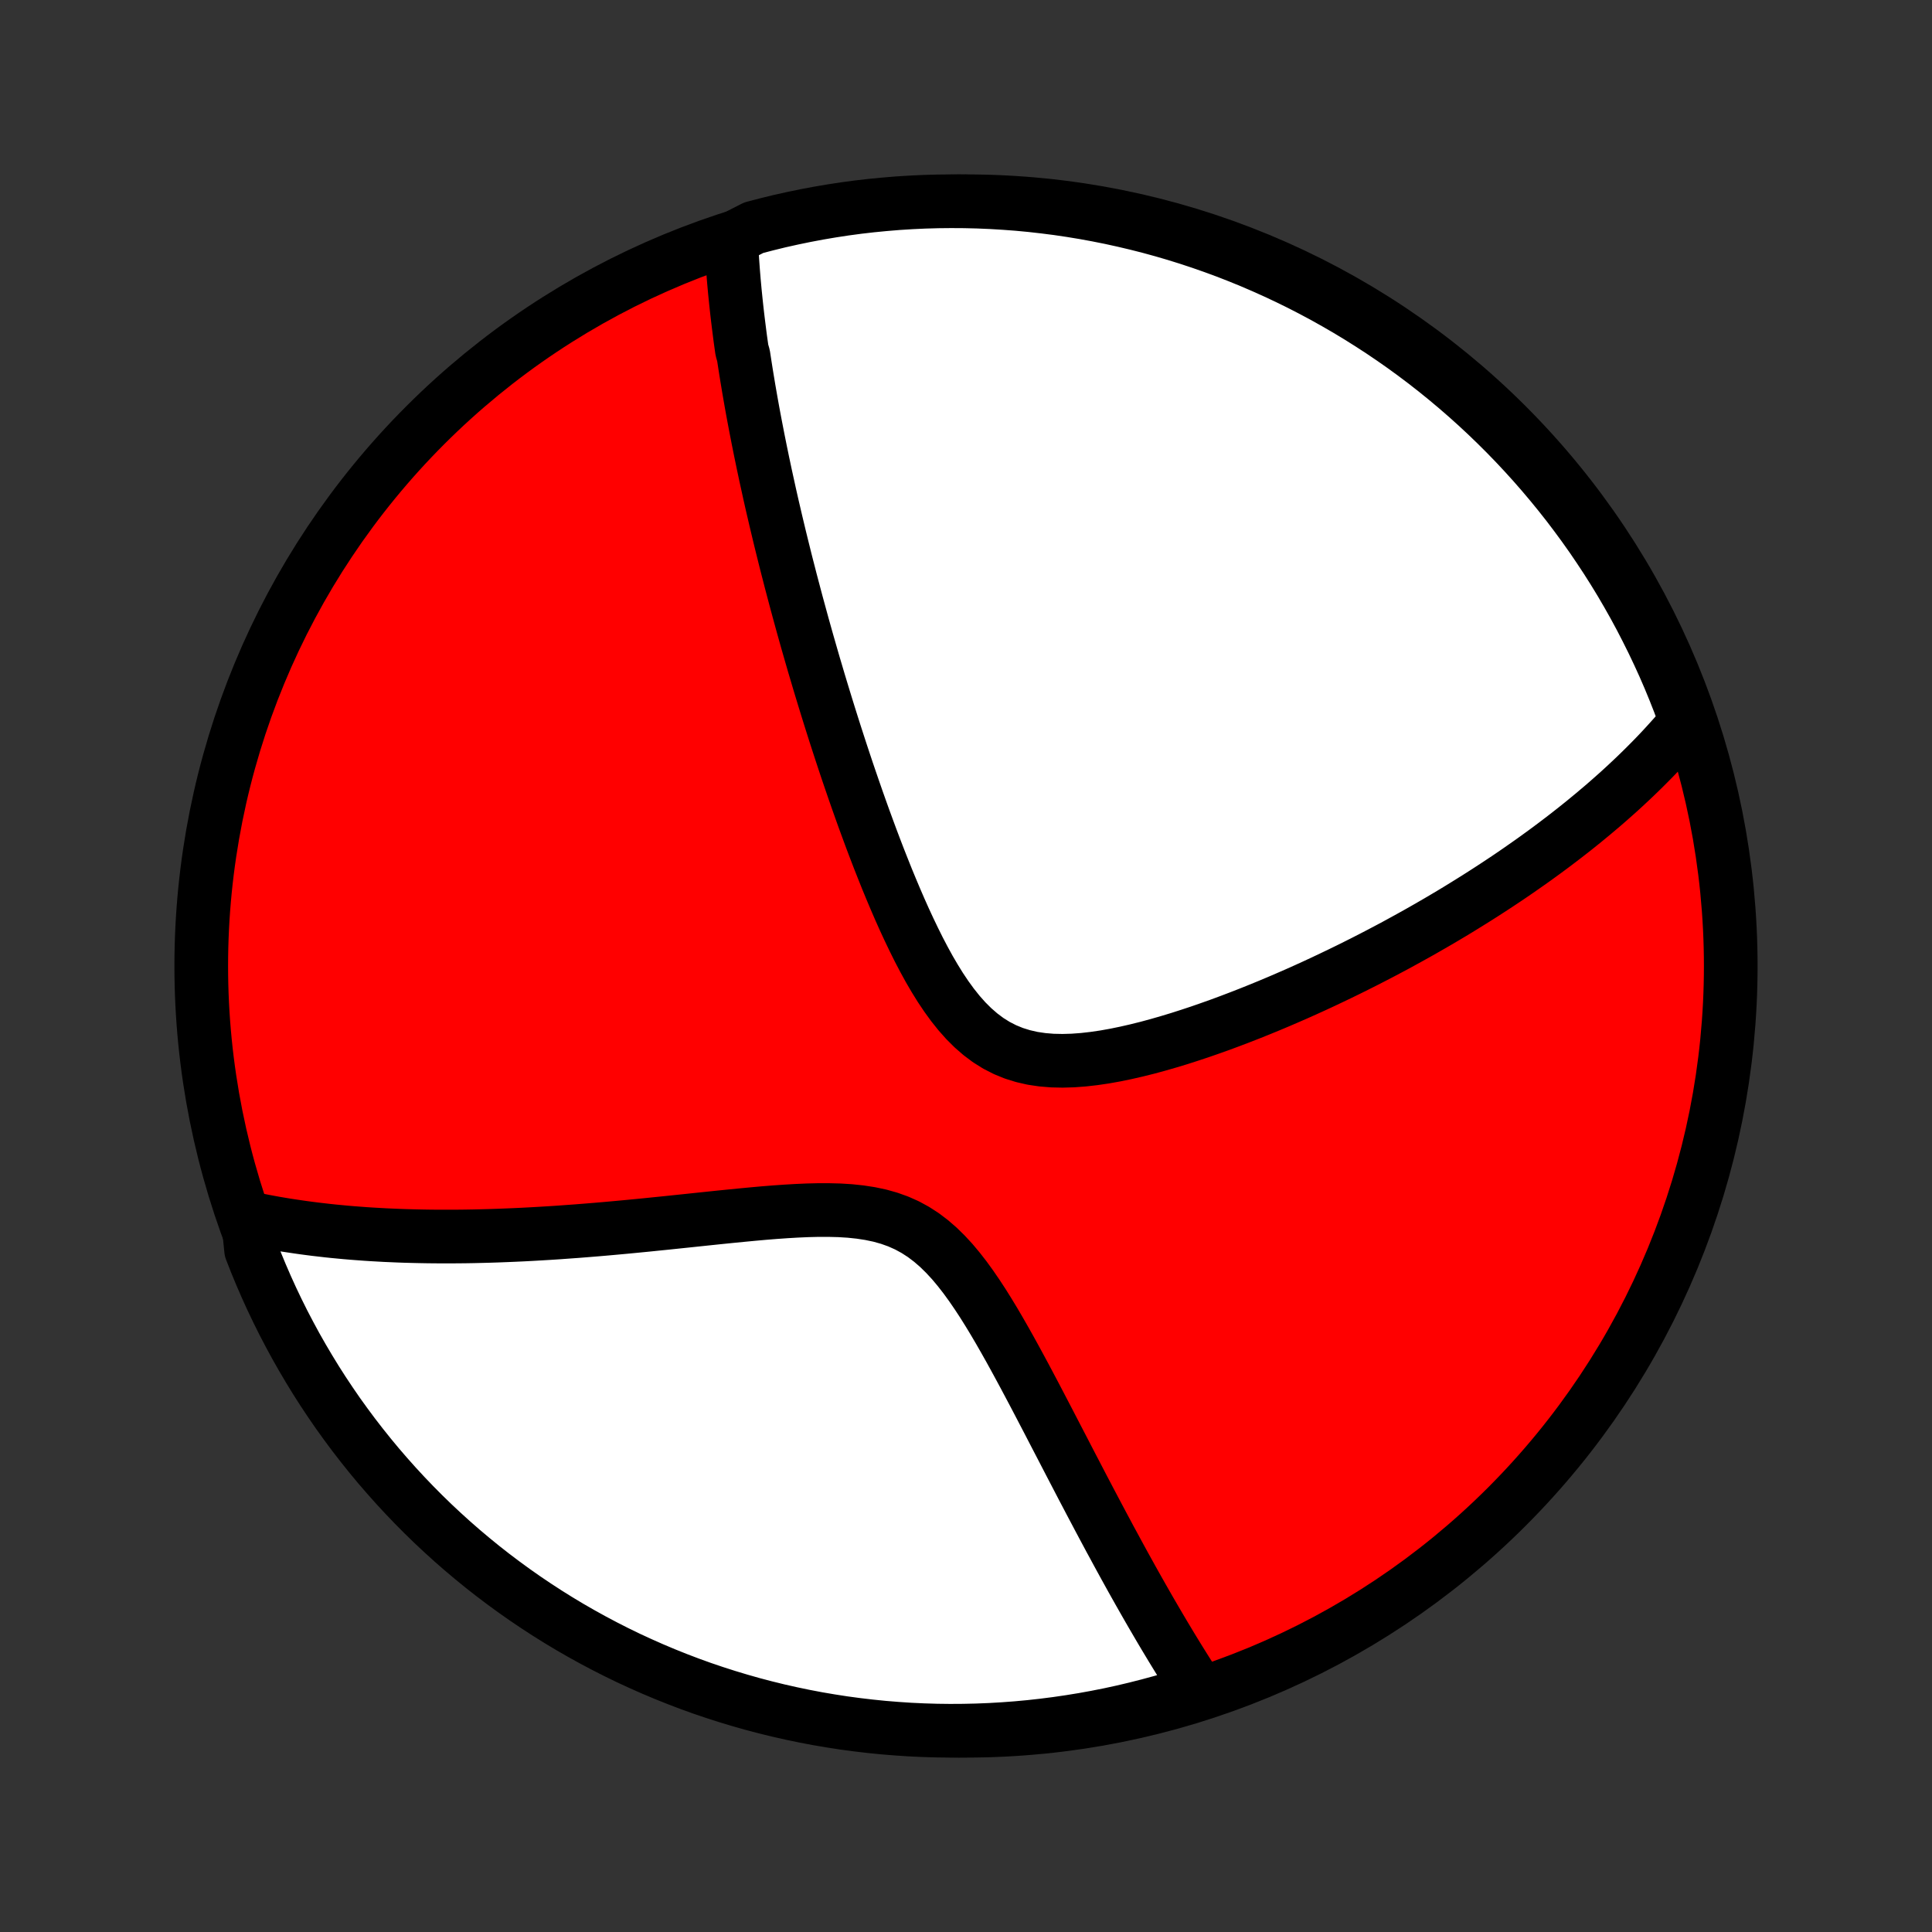 <?xml version="1.0" encoding="utf-8" standalone="no"?>
<!DOCTYPE svg PUBLIC "-//W3C//DTD SVG 1.1//EN"
  "http://www.w3.org/Graphics/SVG/1.1/DTD/svg11.dtd">
<!-- Created with matplotlib (http://matplotlib.org/) -->
<svg height="72pt" version="1.1" viewBox="0 0 72 72" width="72pt" xmlns="http://www.w3.org/2000/svg" xmlns:xlink="http://www.w3.org/1999/xlink">
 <rect x="0" y="0" width="72" height="72" fill="#333333" stroke="none"/>
 <defs>
  <style type="text/css">
*{stroke-linecap:butt;stroke-linejoin:round;}
  </style>
 </defs>
 <g id="figure_1">
  <g id="patch_1">
   <path d="
M0 72
L72 72
L72 0
L0 0
z
" style="fill:none;"/>
  </g>
  <g id="axes_1">
   <g id="PatchCollection_1">
    <defs>
     <path d="
M36 -7.5
C43.558 -7.5 50.808 -10.503 56.153 -15.848
C61.497 -21.192 64.5 -28.442 64.5 -36
C64.5 -43.558 61.497 -50.808 56.153 -56.153
C50.808 -61.497 43.558 -64.5 36 -64.5
C28.442 -64.5 21.192 -61.497 15.848 -56.153
C10.503 -50.808 7.5 -43.558 7.5 -36
C7.5 -28.442 10.503 -21.192 15.848 -15.848
C21.192 -10.503 28.442 -7.5 36 -7.5
z
" id="C0_0_a811fe30f3"/>
     <path d="
M27.248 -63.085
L27.258 -62.889
L27.268 -62.693
L27.279 -62.497
L27.291 -62.301
L27.305 -62.105
L27.319 -61.909
L27.335 -61.714
L27.351 -61.518
L27.369 -61.322
L27.387 -61.126
L27.407 -60.93
L27.427 -60.734
L27.448 -60.538
L27.47 -60.341
L27.493 -60.144
L27.517 -59.946
L27.542 -59.748
L27.567 -59.55
L27.593 -59.351
L27.621 -59.152
L27.649 -58.952
L27.707 -58.751
L27.738 -58.55
L27.769 -58.348
L27.801 -58.145
L27.834 -57.941
L27.868 -57.737
L27.902 -57.531
L27.938 -57.324
L27.974 -57.117
L28.011 -56.908
L28.049 -56.698
L28.088 -56.487
L28.128 -56.275
L28.169 -56.061
L28.211 -55.845
L28.253 -55.629
L28.297 -55.41
L28.341 -55.191
L28.387 -54.969
L28.433 -54.746
L28.481 -54.521
L28.529 -54.294
L28.579 -54.066
L28.63 -53.835
L28.681 -53.602
L28.734 -53.367
L28.788 -53.13
L28.844 -52.891
L28.9 -52.649
L28.958 -52.405
L29.017 -52.158
L29.077 -51.909
L29.139 -51.657
L29.202 -51.403
L29.266 -51.145
L29.332 -50.885
L29.4 -50.622
L29.468 -50.356
L29.539 -50.087
L29.611 -49.815
L29.684 -49.54
L29.76 -49.261
L29.837 -48.979
L29.915 -48.694
L29.996 -48.405
L30.078 -48.113
L30.163 -47.817
L30.249 -47.518
L30.337 -47.214
L30.428 -46.908
L30.52 -46.597
L30.615 -46.283
L30.712 -45.964
L30.811 -45.642
L30.912 -45.317
L31.016 -44.987
L31.122 -44.653
L31.231 -44.316
L31.342 -43.975
L31.456 -43.63
L31.572 -43.282
L31.692 -42.93
L31.814 -42.575
L31.939 -42.216
L32.067 -41.854
L32.198 -41.489
L32.333 -41.121
L32.47 -40.75
L32.611 -40.377
L32.755 -40.003
L32.904 -39.626
L33.055 -39.248
L33.211 -38.87
L33.371 -38.491
L33.535 -38.112
L33.704 -37.734
L33.878 -37.358
L34.057 -36.985
L34.241 -36.615
L34.432 -36.25
L34.629 -35.891
L34.834 -35.54
L35.046 -35.198
L35.268 -34.867
L35.499 -34.549
L35.74 -34.247
L35.993 -33.962
L36.258 -33.698
L36.536 -33.456
L36.827 -33.238
L37.132 -33.047
L37.45 -32.884
L37.782 -32.748
L38.126 -32.641
L38.48 -32.56
L38.845 -32.506
L39.218 -32.475
L39.599 -32.467
L39.985 -32.478
L40.376 -32.507
L40.77 -32.552
L41.166 -32.61
L41.563 -32.681
L41.961 -32.763
L42.359 -32.854
L42.756 -32.953
L43.151 -33.06
L43.543 -33.173
L43.934 -33.291
L44.321 -33.415
L44.705 -33.542
L45.085 -33.674
L45.462 -33.808
L45.834 -33.946
L46.202 -34.086
L46.566 -34.228
L46.925 -34.372
L47.279 -34.517
L47.629 -34.664
L47.973 -34.812
L48.313 -34.96
L48.648 -35.11
L48.978 -35.26
L49.303 -35.411
L49.622 -35.562
L49.937 -35.713
L50.247 -35.864
L50.553 -36.016
L50.853 -36.167
L51.148 -36.318
L51.439 -36.469
L51.725 -36.62
L52.007 -36.77
L52.283 -36.921
L52.556 -37.071
L52.824 -37.22
L53.087 -37.369
L53.346 -37.518
L53.602 -37.666
L53.853 -37.814
L54.1 -37.961
L54.343 -38.108
L54.582 -38.255
L54.817 -38.401
L55.049 -38.546
L55.277 -38.691
L55.502 -38.836
L55.723 -38.98
L55.941 -39.124
L56.156 -39.267
L56.367 -39.41
L56.575 -39.553
L56.78 -39.696
L56.983 -39.838
L57.182 -39.979
L57.378 -40.121
L57.572 -40.262
L57.763 -40.403
L57.951 -40.544
L58.137 -40.685
L58.32 -40.825
L58.501 -40.966
L58.68 -41.106
L58.856 -41.247
L59.03 -41.387
L59.201 -41.528
L59.371 -41.668
L59.538 -41.809
L59.704 -41.949
L59.867 -42.09
L60.028 -42.231
L60.188 -42.373
L60.346 -42.514
L60.501 -42.656
L60.655 -42.799
L60.807 -42.941
L60.958 -43.085
L61.106 -43.228
L61.254 -43.373
L61.399 -43.518
L61.543 -43.663
L61.685 -43.809
L61.826 -43.956
L61.965 -44.104
L62.102 -44.253
L62.238 -44.403
L62.373 -44.553
L62.506 -44.704
L62.637 -44.857
L62.767 -45.011
L62.896 -45.166
L62.761 -45.322
L62.586 -45.802
L62.403 -46.267
L62.212 -46.73
L62.013 -47.189
L61.805 -47.645
L61.59 -48.097
L61.367 -48.545
L61.137 -48.99
L60.899 -49.431
L60.653 -49.867
L60.4 -50.3
L60.139 -50.728
L59.871 -51.151
L59.595 -51.57
L59.313 -51.985
L59.023 -52.394
L58.726 -52.798
L58.423 -53.198
L58.112 -53.592
L57.795 -53.98
L57.471 -54.364
L57.141 -54.741
L56.804 -55.113
L56.461 -55.479
L56.112 -55.839
L55.756 -56.193
L55.395 -56.541
L55.027 -56.883
L54.654 -57.218
L54.275 -57.547
L53.891 -57.869
L53.501 -58.185
L53.106 -58.494
L52.705 -58.796
L52.3 -59.091
L51.889 -59.379
L51.474 -59.66
L51.054 -59.933
L50.629 -60.2
L50.2 -60.459
L49.767 -60.71
L49.329 -60.955
L48.887 -61.191
L48.442 -61.42
L47.992 -61.641
L47.539 -61.854
L47.083 -62.059
L46.623 -62.257
L46.16 -62.446
L45.694 -62.628
L45.224 -62.801
L44.752 -62.966
L44.278 -63.123
L43.8 -63.272
L43.321 -63.412
L42.839 -63.544
L42.355 -63.667
L41.869 -63.782
L41.382 -63.889
L40.892 -63.987
L40.401 -64.077
L39.909 -64.158
L39.416 -64.231
L38.922 -64.294
L38.427 -64.35
L37.931 -64.397
L37.434 -64.434
L36.937 -64.464
L36.44 -64.485
L35.943 -64.497
L35.445 -64.5
L34.948 -64.495
L34.451 -64.481
L33.955 -64.458
L33.459 -64.427
L32.964 -64.386
L32.47 -64.338
L31.977 -64.281
L31.485 -64.215
L30.994 -64.14
L30.506 -64.057
L30.018 -63.965
L29.533 -63.865
L29.049 -63.757
L28.568 -63.639
L28.089 -63.514
z
" id="C0_1_f854e70a15"/>
     <path d="
M9.237 -26.612
L9.436 -26.57
L9.637 -26.529
L9.84 -26.489
L10.044 -26.451
L10.251 -26.413
L10.459 -26.378
L10.669 -26.343
L10.881 -26.311
L11.096 -26.279
L11.312 -26.248
L11.531 -26.219
L11.751 -26.191
L11.975 -26.165
L12.2 -26.139
L12.428 -26.115
L12.659 -26.093
L12.892 -26.071
L13.129 -26.051
L13.367 -26.033
L13.609 -26.015
L13.854 -25.999
L14.102 -25.985
L14.352 -25.971
L14.607 -25.96
L14.864 -25.949
L15.125 -25.94
L15.389 -25.933
L15.656 -25.927
L15.928 -25.922
L16.203 -25.919
L16.482 -25.918
L16.764 -25.918
L17.051 -25.919
L17.341 -25.922
L17.636 -25.927
L17.935 -25.934
L18.238 -25.942
L18.545 -25.952
L18.856 -25.964
L19.172 -25.977
L19.493 -25.992
L19.817 -26.009
L20.147 -26.028
L20.481 -26.048
L20.819 -26.07
L21.162 -26.095
L21.51 -26.12
L21.862 -26.148
L22.219 -26.177
L22.58 -26.208
L22.946 -26.241
L23.316 -26.275
L23.69 -26.311
L24.069 -26.348
L24.451 -26.387
L24.838 -26.426
L25.228 -26.467
L25.622 -26.508
L26.019 -26.55
L26.419 -26.592
L26.822 -26.634
L27.227 -26.675
L27.634 -26.715
L28.043 -26.754
L28.452 -26.791
L28.862 -26.824
L29.271 -26.853
L29.679 -26.877
L30.086 -26.895
L30.489 -26.905
L30.889 -26.905
L31.283 -26.895
L31.672 -26.871
L32.052 -26.831
L32.424 -26.774
L32.786 -26.698
L33.136 -26.6
L33.474 -26.479
L33.8 -26.334
L34.112 -26.164
L34.411 -25.971
L34.697 -25.754
L34.971 -25.517
L35.234 -25.259
L35.487 -24.985
L35.73 -24.695
L35.965 -24.393
L36.192 -24.08
L36.413 -23.758
L36.628 -23.43
L36.837 -23.096
L37.042 -22.758
L37.242 -22.417
L37.438 -22.075
L37.631 -21.732
L37.82 -21.389
L38.006 -21.047
L38.189 -20.707
L38.369 -20.368
L38.547 -20.032
L38.722 -19.698
L38.894 -19.368
L39.065 -19.041
L39.232 -18.718
L39.398 -18.398
L39.562 -18.083
L39.723 -17.772
L39.882 -17.465
L40.04 -17.162
L40.195 -16.864
L40.348 -16.57
L40.5 -16.281
L40.649 -15.997
L40.797 -15.717
L40.943 -15.441
L41.087 -15.17
L41.23 -14.903
L41.37 -14.641
L41.51 -14.384
L41.647 -14.13
L41.783 -13.881
L41.917 -13.636
L42.05 -13.396
L42.181 -13.159
L42.311 -12.927
L42.44 -12.698
L42.567 -12.474
L42.693 -12.253
L42.817 -12.036
L42.941 -11.822
L43.063 -11.613
L43.184 -11.406
L43.303 -11.204
L43.422 -11.004
L43.54 -10.808
L43.656 -10.615
L43.772 -10.425
L43.886 -10.239
L44 -10.055
L44.113 -9.874
L44.225 -9.696
L44.336 -9.521
L44.447 -9.348
L44.556 -9.178
L44.238 -9.011
L43.76 -8.716
L43.28 -8.577
L42.798 -8.446
L42.314 -8.323
L41.828 -8.208
L41.341 -8.102
L40.851 -8.005
L40.36 -7.916
L39.868 -7.836
L39.375 -7.764
L38.88 -7.701
L38.385 -7.646
L37.889 -7.6
L37.392 -7.563
L36.895 -7.534
L36.398 -7.514
L35.901 -7.503
L35.403 -7.5
L34.906 -7.506
L34.409 -7.521
L33.913 -7.544
L33.417 -7.577
L32.922 -7.617
L32.428 -7.667
L31.935 -7.725
L31.444 -7.791
L30.953 -7.867
L30.465 -7.95
L29.977 -8.043
L29.492 -8.144
L29.009 -8.253
L28.528 -8.371
L28.049 -8.497
L27.573 -8.632
L27.099 -8.775
L26.628 -8.926
L26.159 -9.085
L25.694 -9.253
L25.232 -9.429
L24.773 -9.613
L24.317 -9.805
L23.866 -10.005
L23.417 -10.212
L22.973 -10.428
L22.532 -10.652
L22.096 -10.883
L21.664 -11.122
L21.236 -11.368
L20.813 -11.622
L20.395 -11.883
L19.981 -12.152
L19.572 -12.428
L19.168 -12.711
L18.769 -13.002
L18.375 -13.299
L17.987 -13.603
L17.605 -13.914
L17.227 -14.232
L16.856 -14.556
L16.491 -14.887
L16.131 -15.224
L15.777 -15.568
L15.43 -15.918
L15.089 -16.274
L14.754 -16.636
L14.426 -17.004
L14.104 -17.377
L13.789 -17.757
L13.481 -18.142
L13.179 -18.532
L12.885 -18.928
L12.597 -19.328
L12.317 -19.735
L12.044 -20.145
L11.778 -20.561
L11.52 -20.982
L11.269 -21.407
L11.025 -21.836
L10.79 -22.27
L10.561 -22.708
L10.341 -23.15
L10.128 -23.596
L9.924 -24.045
L9.727 -24.499
L9.538 -24.956
L9.358 -25.416
z
" id="C0_2_d19255de60"/>
    </defs>
    <g clip-path="url(#p1bffca34e9)">
     <use style="fill:#ff0000;stroke:#000000;stroke-width:2.0;" x="0.0" xlink:href="#C0_0_a811fe30f3" y="72.0"/>
    </g>
    <g clip-path="url(#p1bffca34e9)">
     <use style="fill:#ffffff;stroke:#000000;stroke-width:2.0;" x="0.0" xlink:href="#C0_1_f854e70a15" y="72.0"/>
    </g>
    <g clip-path="url(#p1bffca34e9)">
     <use style="fill:#ffffff;stroke:#000000;stroke-width:2.0;" x="0.0" xlink:href="#C0_2_d19255de60" y="72.0"/>
    </g>
   </g>
  </g>
 </g>
 <defs>
  <clipPath id="p1bffca34e9">
   <rect height="72.0" width="72.0" x="0.0" y="0.0"/>
  </clipPath>
 </defs>
</svg>
